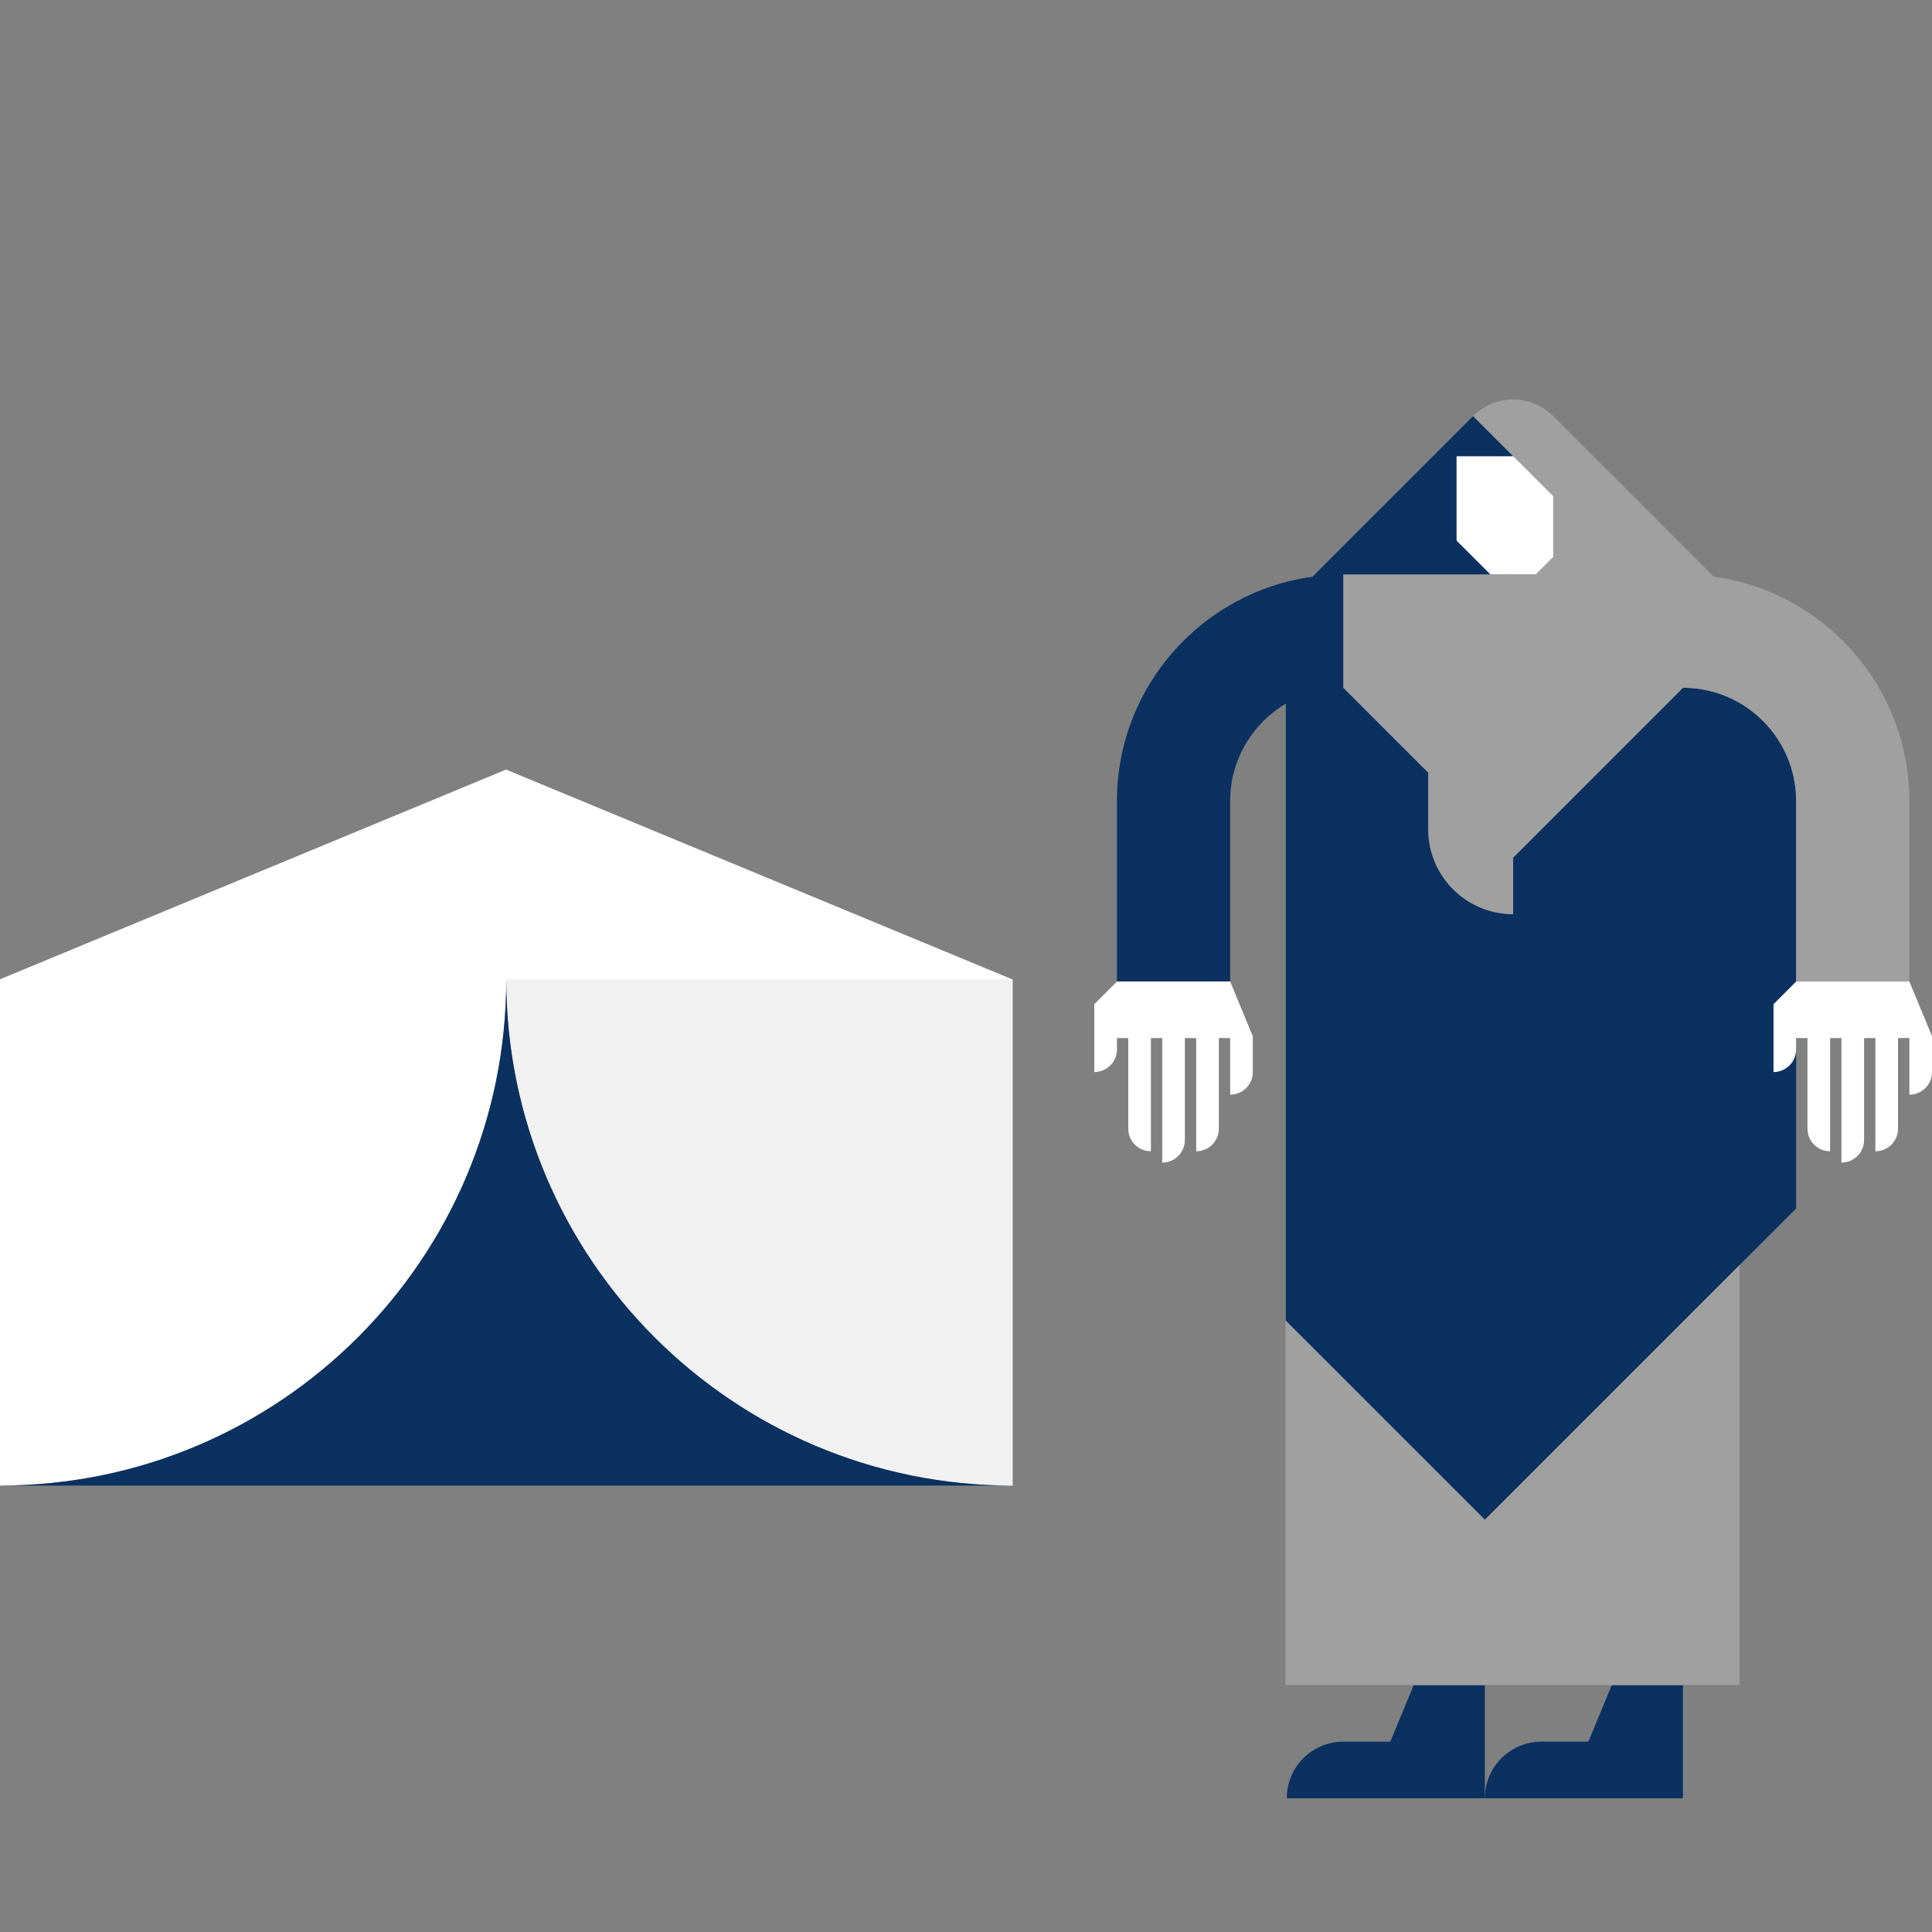 <?xml version="1.0" encoding="utf-8"?>
<!-- Generator: Adobe Illustrator 17.0.0, SVG Export Plug-In . SVG Version: 6.00 Build 0)  -->
<!DOCTYPE svg PUBLIC "-//W3C//DTD SVG 1.1//EN" "http://www.w3.org/Graphics/SVG/1.1/DTD/svg11.dtd">
<svg version="1.1" id="Layer_1" xmlns="http://www.w3.org/2000/svg" xmlns:xlink="http://www.w3.org/1999/xlink" x="0px" y="0px"
	 width="650px" height="650px" viewBox="0 0 650 650" enable-background="new 0 0 650 650" xml:space="preserve">
<rect x="0" y="0" width="650" height="650" fill="#808080" stroke="none"/>
<g>
	<path fill="#FFFFFF" d="M340.517,329.47l-170.258-70.554L0,329.47v170.333c94.072,0,170.333-76.261,170.333-170.333
		c0,94.072,76.261,170.333,170.333,170.333V329.47H340.517z"/>
	<path fill="#F1F1F1" d="M170.333,329.47c0,94.073,76.261,170.333,170.333,170.333V329.47H170.333z"/>
	<path fill="#0A3160" d="M170.333,329.47c0,94.069-76.256,170.328-170.324,170.333h340.657
		C246.594,499.803,170.333,423.542,170.333,329.47z"/>
</g>
<g>
	<path fill="#0A3160" d="M499.563,604.998v-38.077h-23.799v0.178l-0.123-0.178l0,0l-7.886,19.039h-15.789
		c-10.515,0-19.039,8.524-19.039,19.039h28.559h9.519h4.76h23.799h0L499.563,604.998z"/>
	<path fill="#0A3160" d="M566.201,604.998v-38.077h-23.799v0.178l-0.123-0.178l0,0l-7.886,19.039h-15.789
		c-10.515,0-19.039,8.524-19.039,19.039h28.559h9.519h4.76h23.799h0L566.201,604.998z"/>
	<path fill="#0A3160" d="M566.212,231.386l-57.127,57.127v19.043c-15.775,0-28.564-12.788-28.564-28.564V259.95l-28.563-28.563
		v-38.085h64.782l5.81-5.81v-20.567l-13.465-13.465l-13.465-13.465l-54.033,54.033c-37.11,5.076-65.801,36.964-65.801,75.446v60.755
		h38.086v-60.755c0-13.929,7.54-26.101,18.73-32.742v207.527h-0.095l67.057,67.056l104.733-104.734h0.001v-50.685v-25.667v-60.755
		C604.298,248.471,587.213,231.386,566.212,231.386z"/>
	<g>
		<polygon fill="#A0A0A0" points="499.564,511.313 432.507,444.256 432.507,490.811 432.507,566.922 585.255,566.922 
			585.255,490.811 585.255,425.622 585.254,425.622 		"/>
	</g>
	<g>
		<path fill="#FFFFFF" d="M490.042,153.458v0.037c0-0.012,0.002-0.024,0.002-0.037H490.042z"/>
		<polygon fill="#FFFFFF" points="509.047,153.458 509.083,153.495 490.042,153.495 490.042,181.875 501.468,193.301 
			516.74,193.301 528.128,181.913 528.128,181.875 528.128,153.458 		"/>
	</g>
	<path fill="#FFFFFF" d="M413.872,368.294v-7.617v-7.617v-3.809h-3.809v30.468c0,4.207-3.41,7.617-7.617,7.617v-7.617v-7.617
		v-22.851h-3.809v34.277c0,4.207-3.41,7.617-7.617,7.617v-7.617v-7.617v-26.66h-3.809v22.851v7.617v7.617
		c-4.207,0-7.617-3.41-7.617-7.617v-30.468h-3.809v3.809c0,4.207-3.41,7.617-7.617,7.617v-7.617v-7.617v-7.6l7.617-7.617h3.809
		h7.617h3.809h7.617h3.809h7.617h3.809l7.617,18.389v12.062C421.489,364.884,418.079,368.294,413.872,368.294z"/>
	<path fill="#A0A0A0" d="M642.383,269.471c0-38.481-28.69-70.37-65.8-75.446l-54.032-54.031c-3.446-3.447-8.207-5.578-13.466-5.578
		c-5.258,0-10.019,2.131-13.465,5.578l13.465,13.465l13.465,13.465v20.567l-5.81,5.81h-64.782v38.085l28.563,28.563v19.043
		c0,15.776,12.789,28.564,28.564,28.564v-19.043l57.127-57.127c21,0,38.086,17.085,38.086,38.085v60.755h38.086L642.383,269.471
		L642.383,269.471z"/>
	<path fill="#FFFFFF" d="M642.383,368.294v-7.617v-7.617v-3.809h-3.809v30.468c0,4.207-3.41,7.617-7.617,7.617v-7.617v-7.617
		v-22.851h-3.809v34.277c0,4.207-3.41,7.617-7.617,7.617v-7.617v-7.617v-26.66h-3.809v22.851v7.617v7.617
		c-4.207,0-7.617-3.41-7.617-7.617v-30.468h-3.809v3.809c0,4.207-3.41,7.617-7.617,7.617v-7.617v-7.617v-7.6l7.617-7.617h3.809
		h7.617h3.809h7.617h3.809h7.617h3.809L650,348.616v12.062C650,364.884,646.59,368.294,642.383,368.294z"/>
</g>
</svg>
